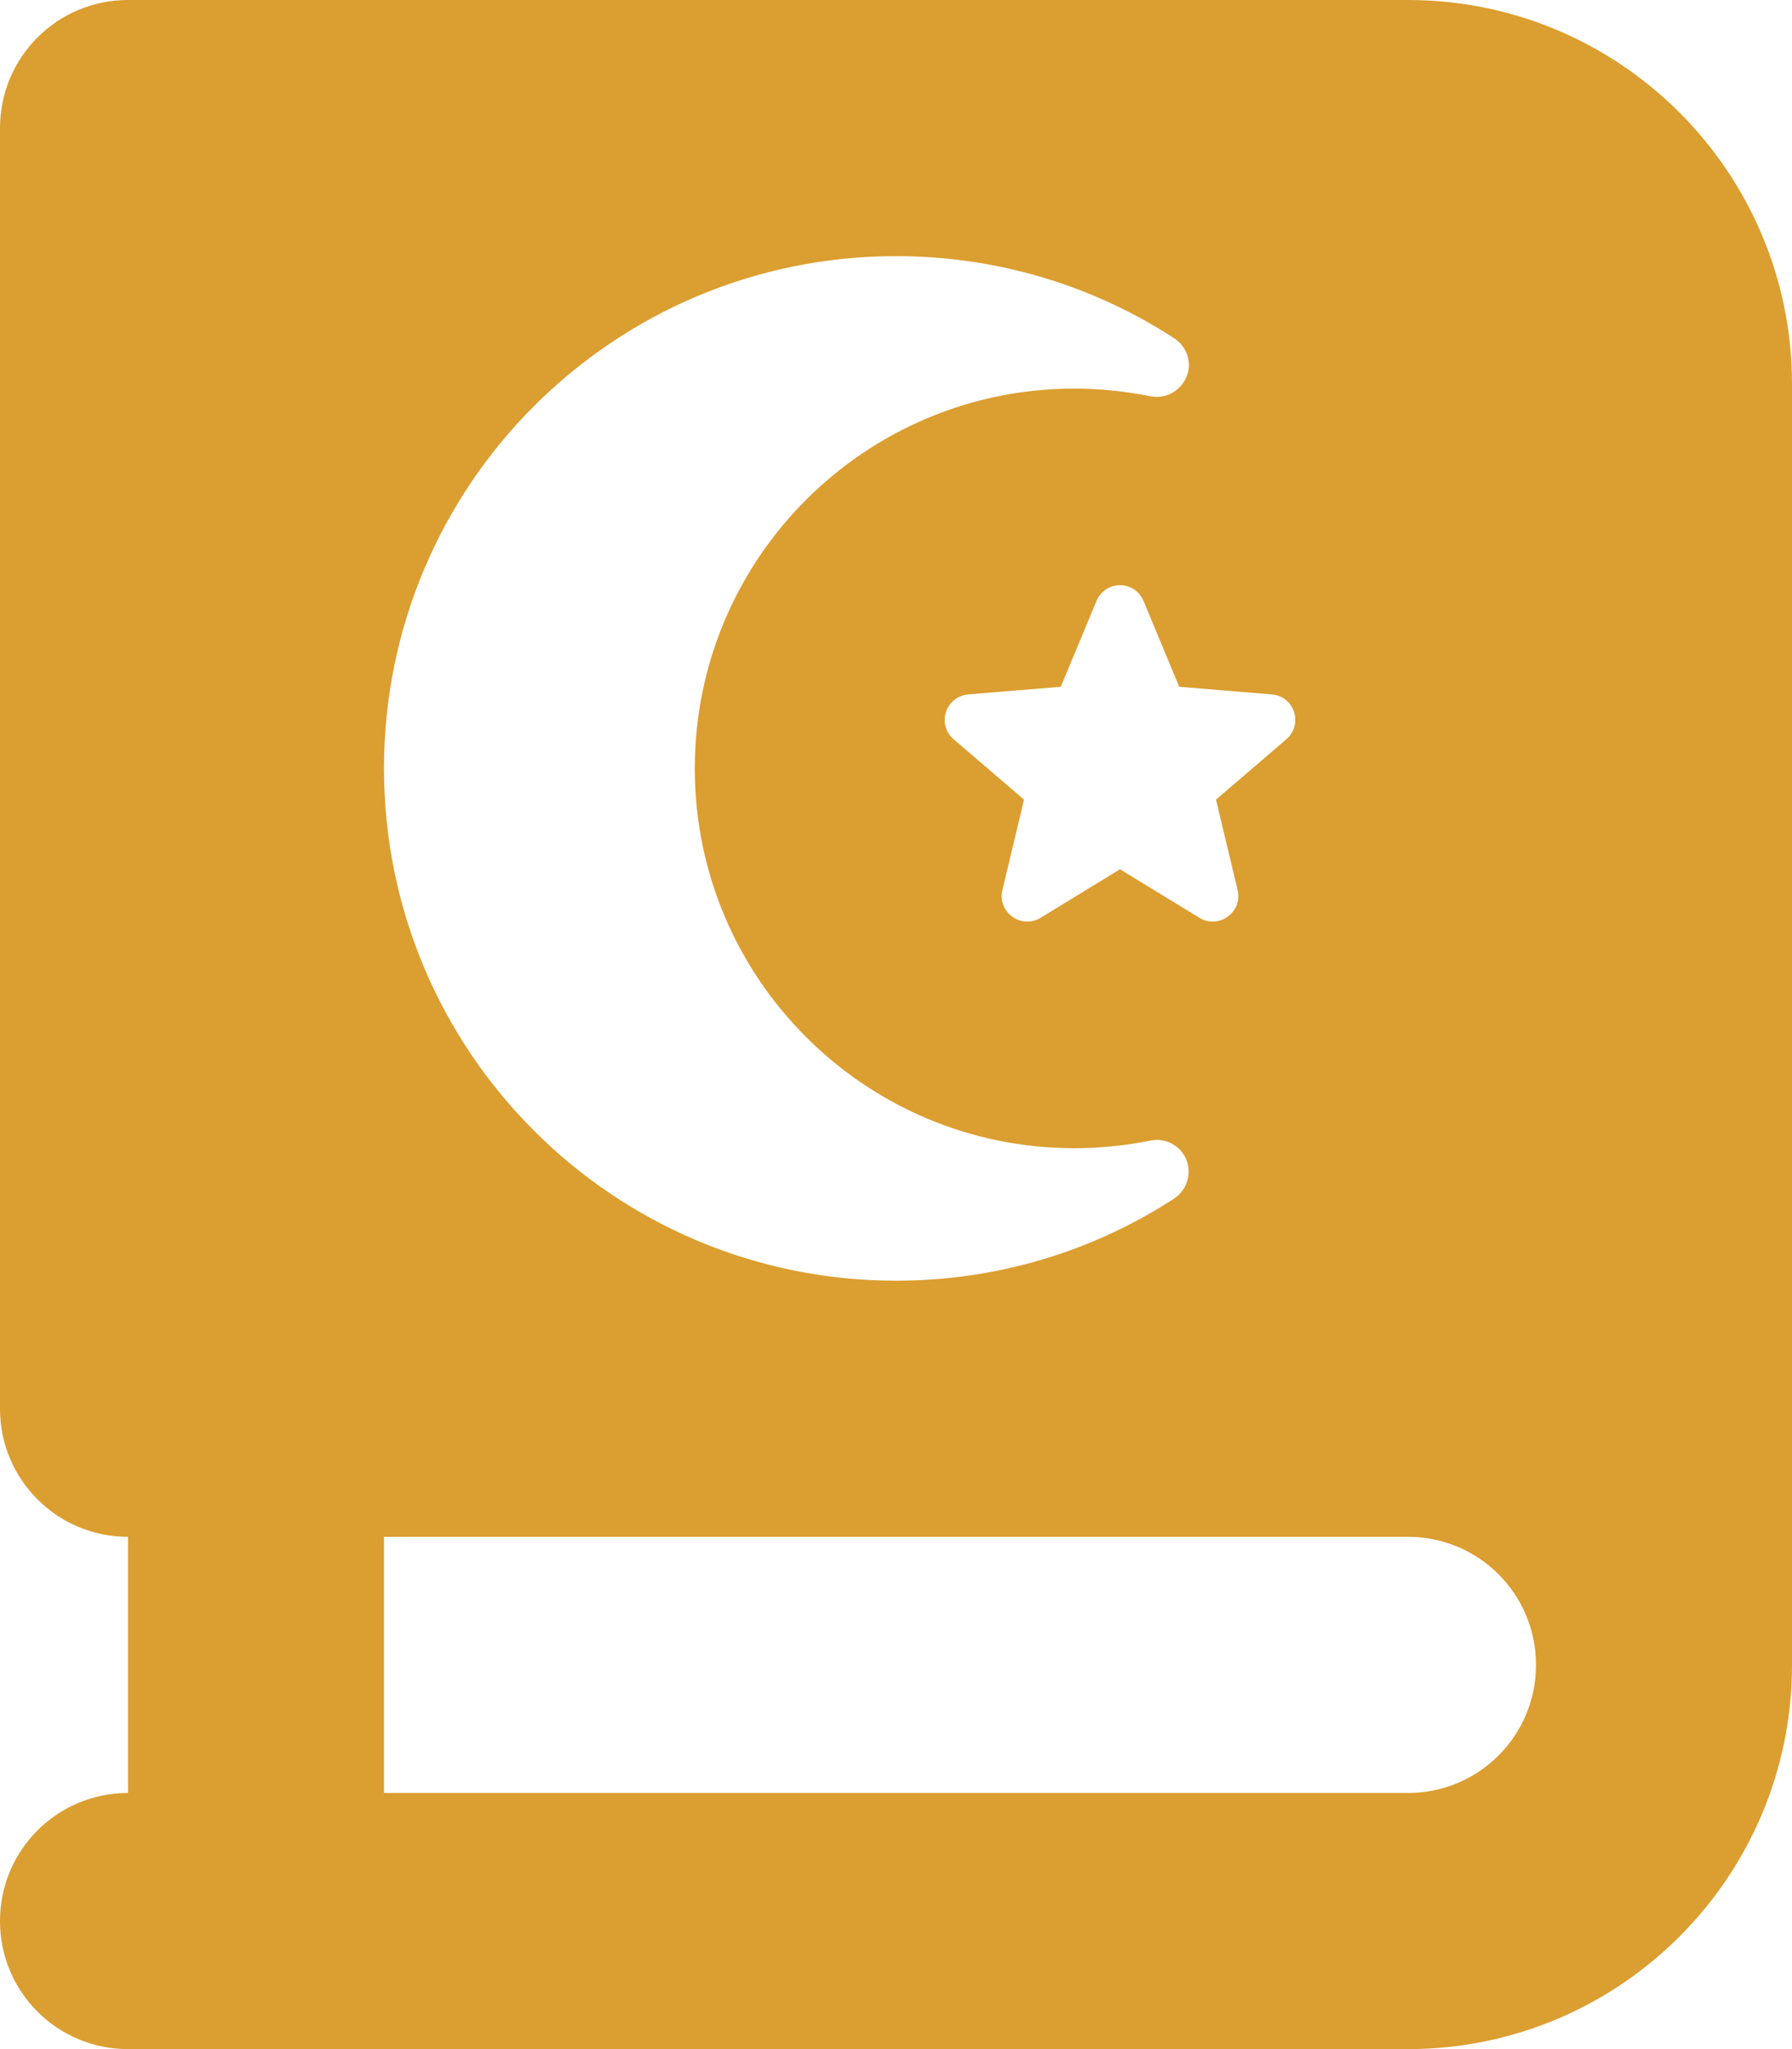 <svg width="49" height="56" viewBox="0 0 49 56" fill="none" xmlns="http://www.w3.org/2000/svg">
<path d="M38.5 0C44.297 0 49 4.703 49 10.5V45.5C49 51.297 44.297 56 38.5 56H7H3.5C1.564 56 0 54.436 0 52.5C0 50.564 1.564 49 3.5 49V42C1.564 42 0 40.436 0 38.5V3.5C0 1.564 1.564 0 3.5 0H7H38.5ZM38.5 42H10.5V49H38.5C40.436 49 42 47.436 42 45.5C42 43.564 40.436 42 38.5 42ZM29.98 16.428L29.006 18.769L26.48 18.977C25.856 19.031 25.605 19.797 26.075 20.202L28 21.853L27.409 24.325C27.267 24.927 27.923 25.408 28.459 25.08L30.625 23.756L32.791 25.08C33.327 25.408 33.983 24.927 33.841 24.325L33.25 21.853L35.175 20.202C35.645 19.797 35.394 19.02 34.77 18.977L32.244 18.769L31.27 16.428C31.03 15.848 30.22 15.848 29.98 16.428ZM10.5 21C10.5 28.733 16.767 35 24.5 35C27.3 35 29.914 34.18 32.102 32.758C32.452 32.528 32.594 32.08 32.441 31.697C32.288 31.314 31.872 31.084 31.456 31.172C30.789 31.303 30.089 31.38 29.378 31.38C23.647 31.38 18.998 26.731 18.998 21C18.998 15.269 23.647 10.62 29.378 10.62C30.089 10.62 30.778 10.697 31.456 10.828C31.872 10.916 32.277 10.686 32.441 10.303C32.605 9.92 32.462 9.472 32.102 9.242C29.914 7.82 27.3 7 24.5 7C16.767 7 10.5 13.267 10.5 21Z" fill="#DB9E30"/>
</svg>
